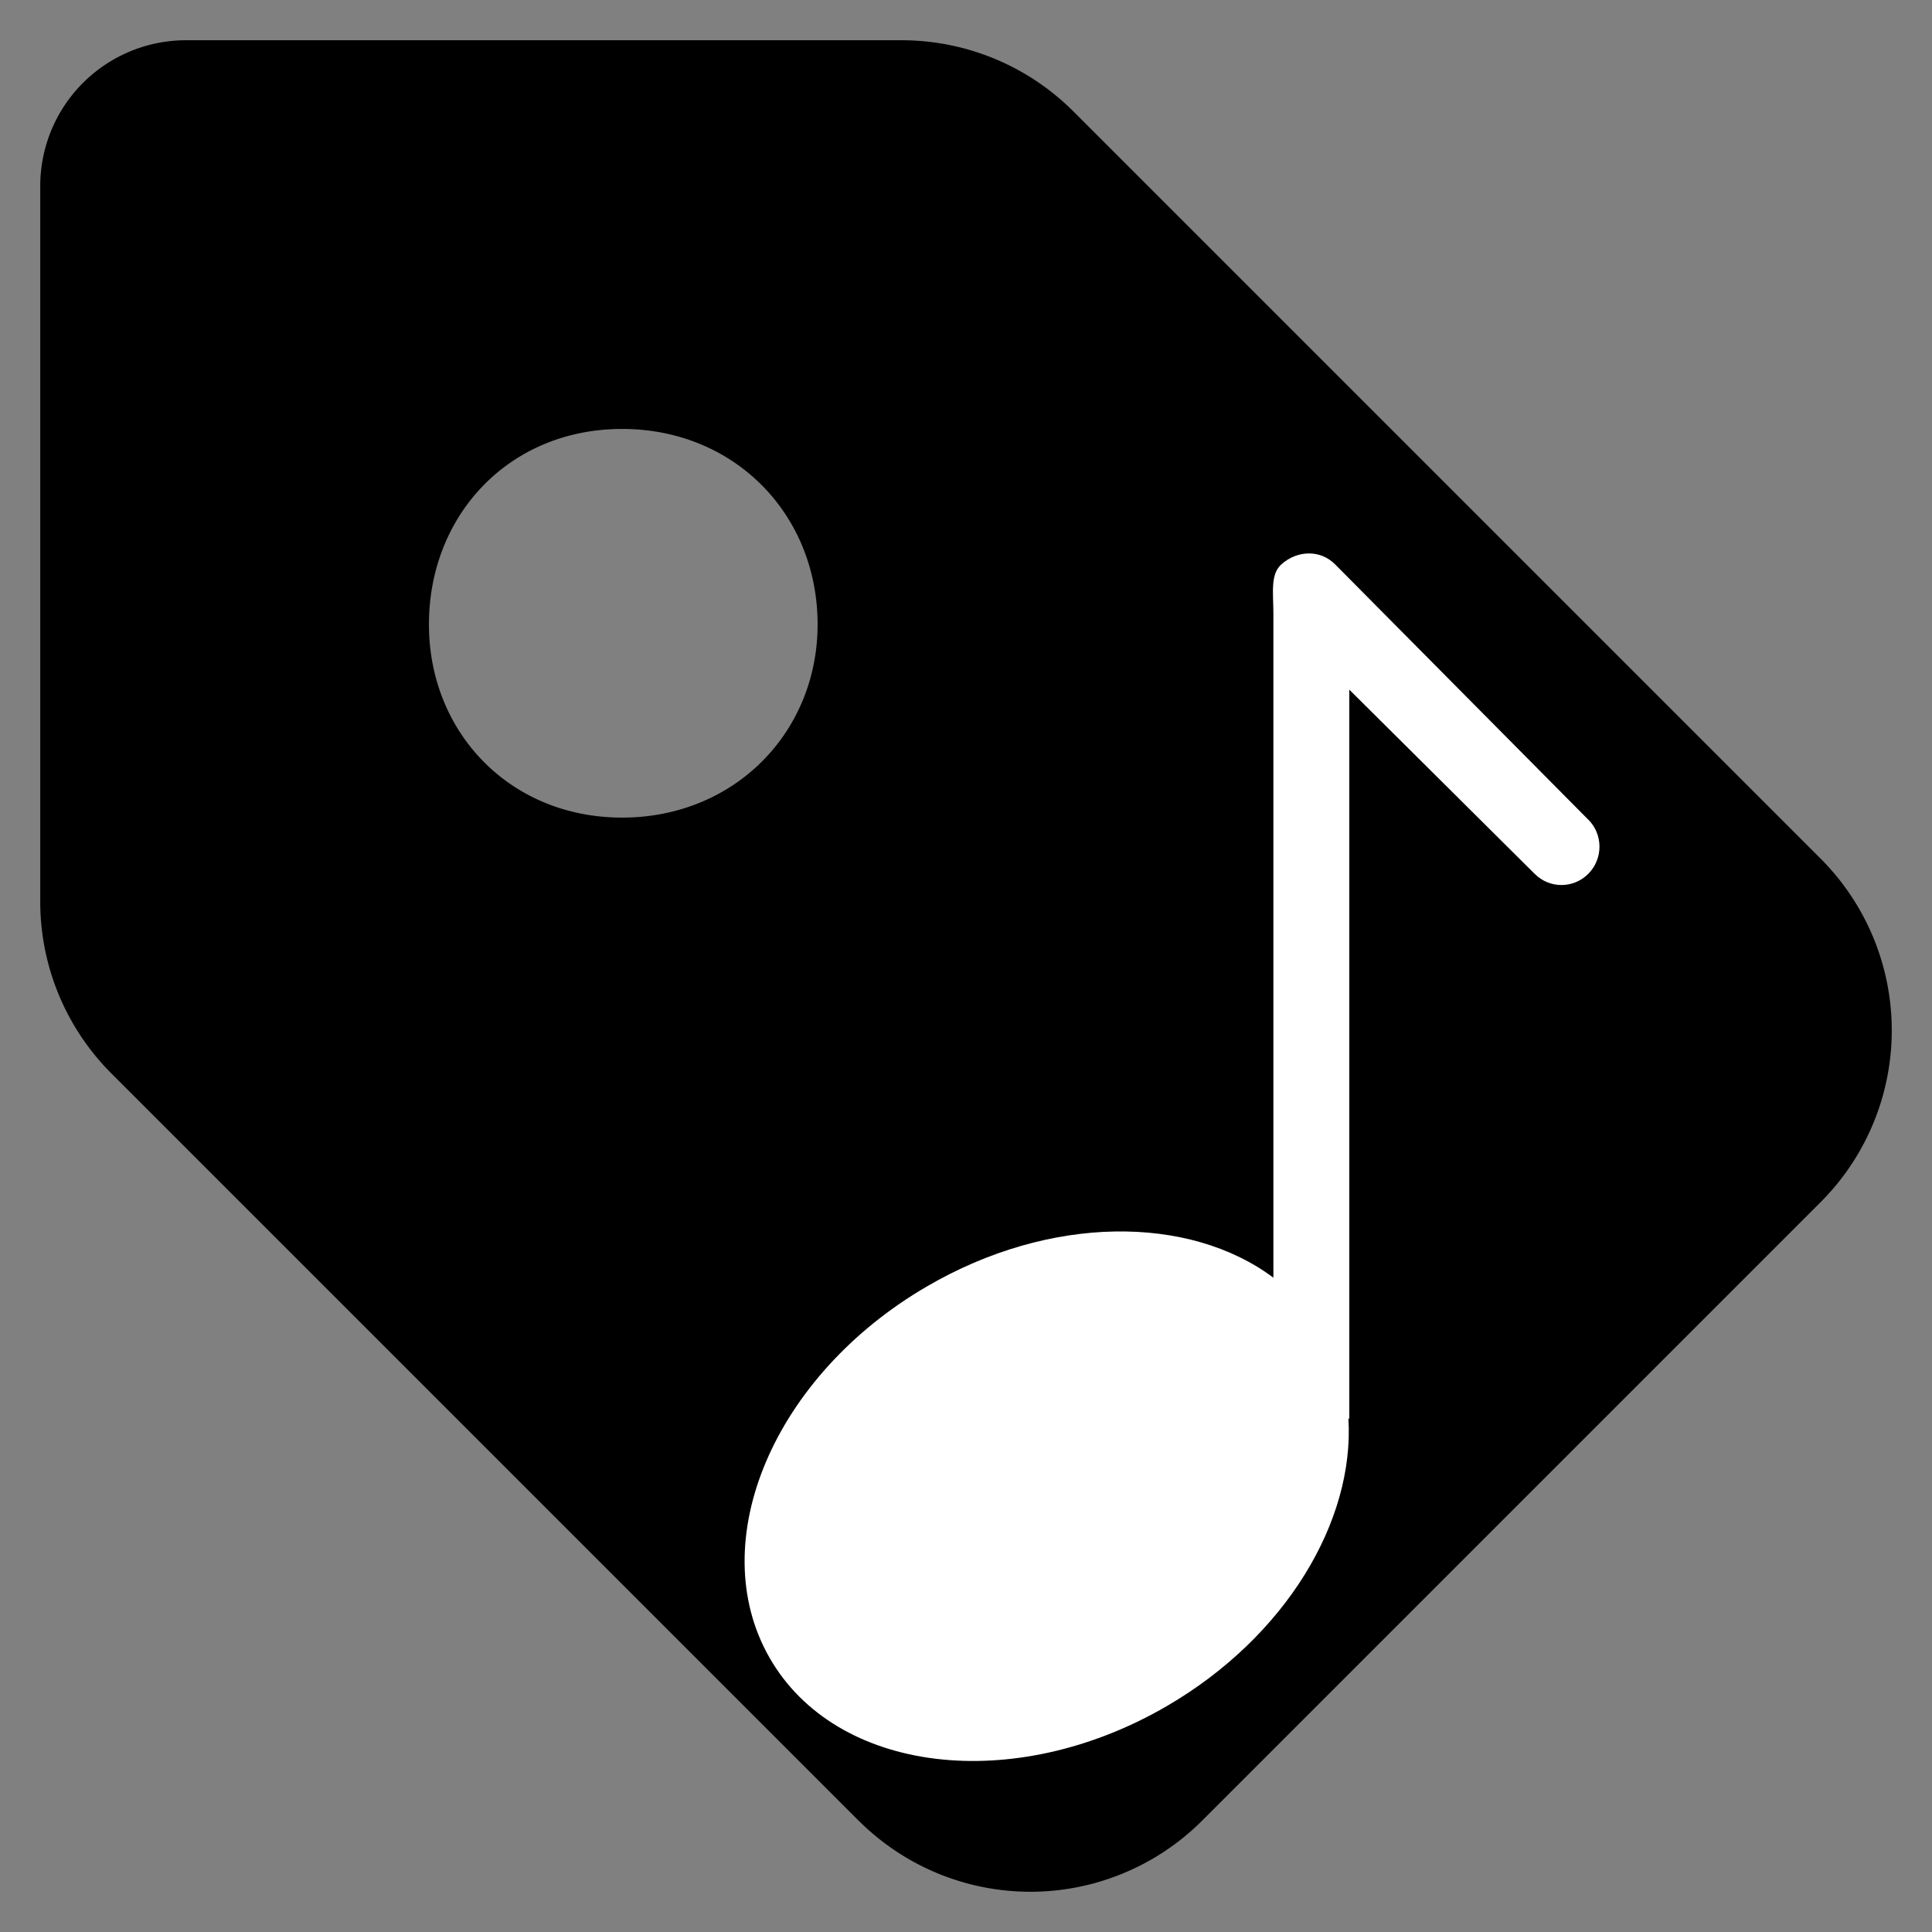 <?xml version="1.0" encoding="UTF-8" standalone="no"?>
<!-- Created with Inkscape (http://www.inkscape.org/) -->

<svg
   width="48"
   height="48"
   viewBox="0 0 48 48"
   version="1.1"
   id="svg1"
   xmlns="http://www.w3.org/2000/svg"
   xmlns:svg="http://www.w3.org/2000/svg"
   xmlns:sketch="http://www.bohemiancoding.com/sketch/ns">
  <rect x="0" y="0" width="48" height="48" fill="#808080" stroke="none"/>
  <defs
     id="defs1" />
  <path
     fill-rule="evenodd"
     clip-rule="evenodd"
     d="m 21.332,45.232 a 6.035,6.035 0 0 0 8.536,0 L 45.232,29.868 a 6.035,6.035 0 0 0 0,-8.536 L 26.667,2.767 A 6.035,6.035 0 0 0 22.399,1 H 4.621 A 3.621,3.621 0 0 0 1,4.621 V 22.401 a 6.035,6.035 0 0 0 1.767,4.268 L 21.332,45.234 Z M 10.657,15.514 c 0,2.68 2.009,4.799 4.799,4.799 2.793,0 4.857,-2.12 4.857,-4.799 0,-2.735 -2.064,-4.857 -4.857,-4.857 -2.791,0 -4.799,2.124 -4.799,4.857 z"
     fill="#000000"
     id="path1"
     style="fill:#000000;stroke-width:2.414" />
  <path
     d="m 39.453,20.357 -6.283,-6.336 c -0.369,-0.372 -0.945,-0.35 -1.334,0 -0.281,0.25 -0.199,0.709 -0.199,1.231 v 16.492 c -2.093,-1.565 -5.55,-1.569 -8.611,0.219 -3.805,2.215 -5.554,6.344 -3.907,9.223 1.648,2.878 6.068,3.415 9.873,1.2 2.956,-1.722 4.662,-4.594 4.509,-7.141 h 0.022 v -18.111 l 4.604,4.575 c 0.369,0.372 0.965,0.372 1.334,0 0.37,-0.372 0.37,-0.975 0,-1.347"
     id="music-note"
     sketch:type="MSShapeGroup"
     style="fill:#ffffff;fill-opacity:1;stroke-width:0.948" />
</svg>
